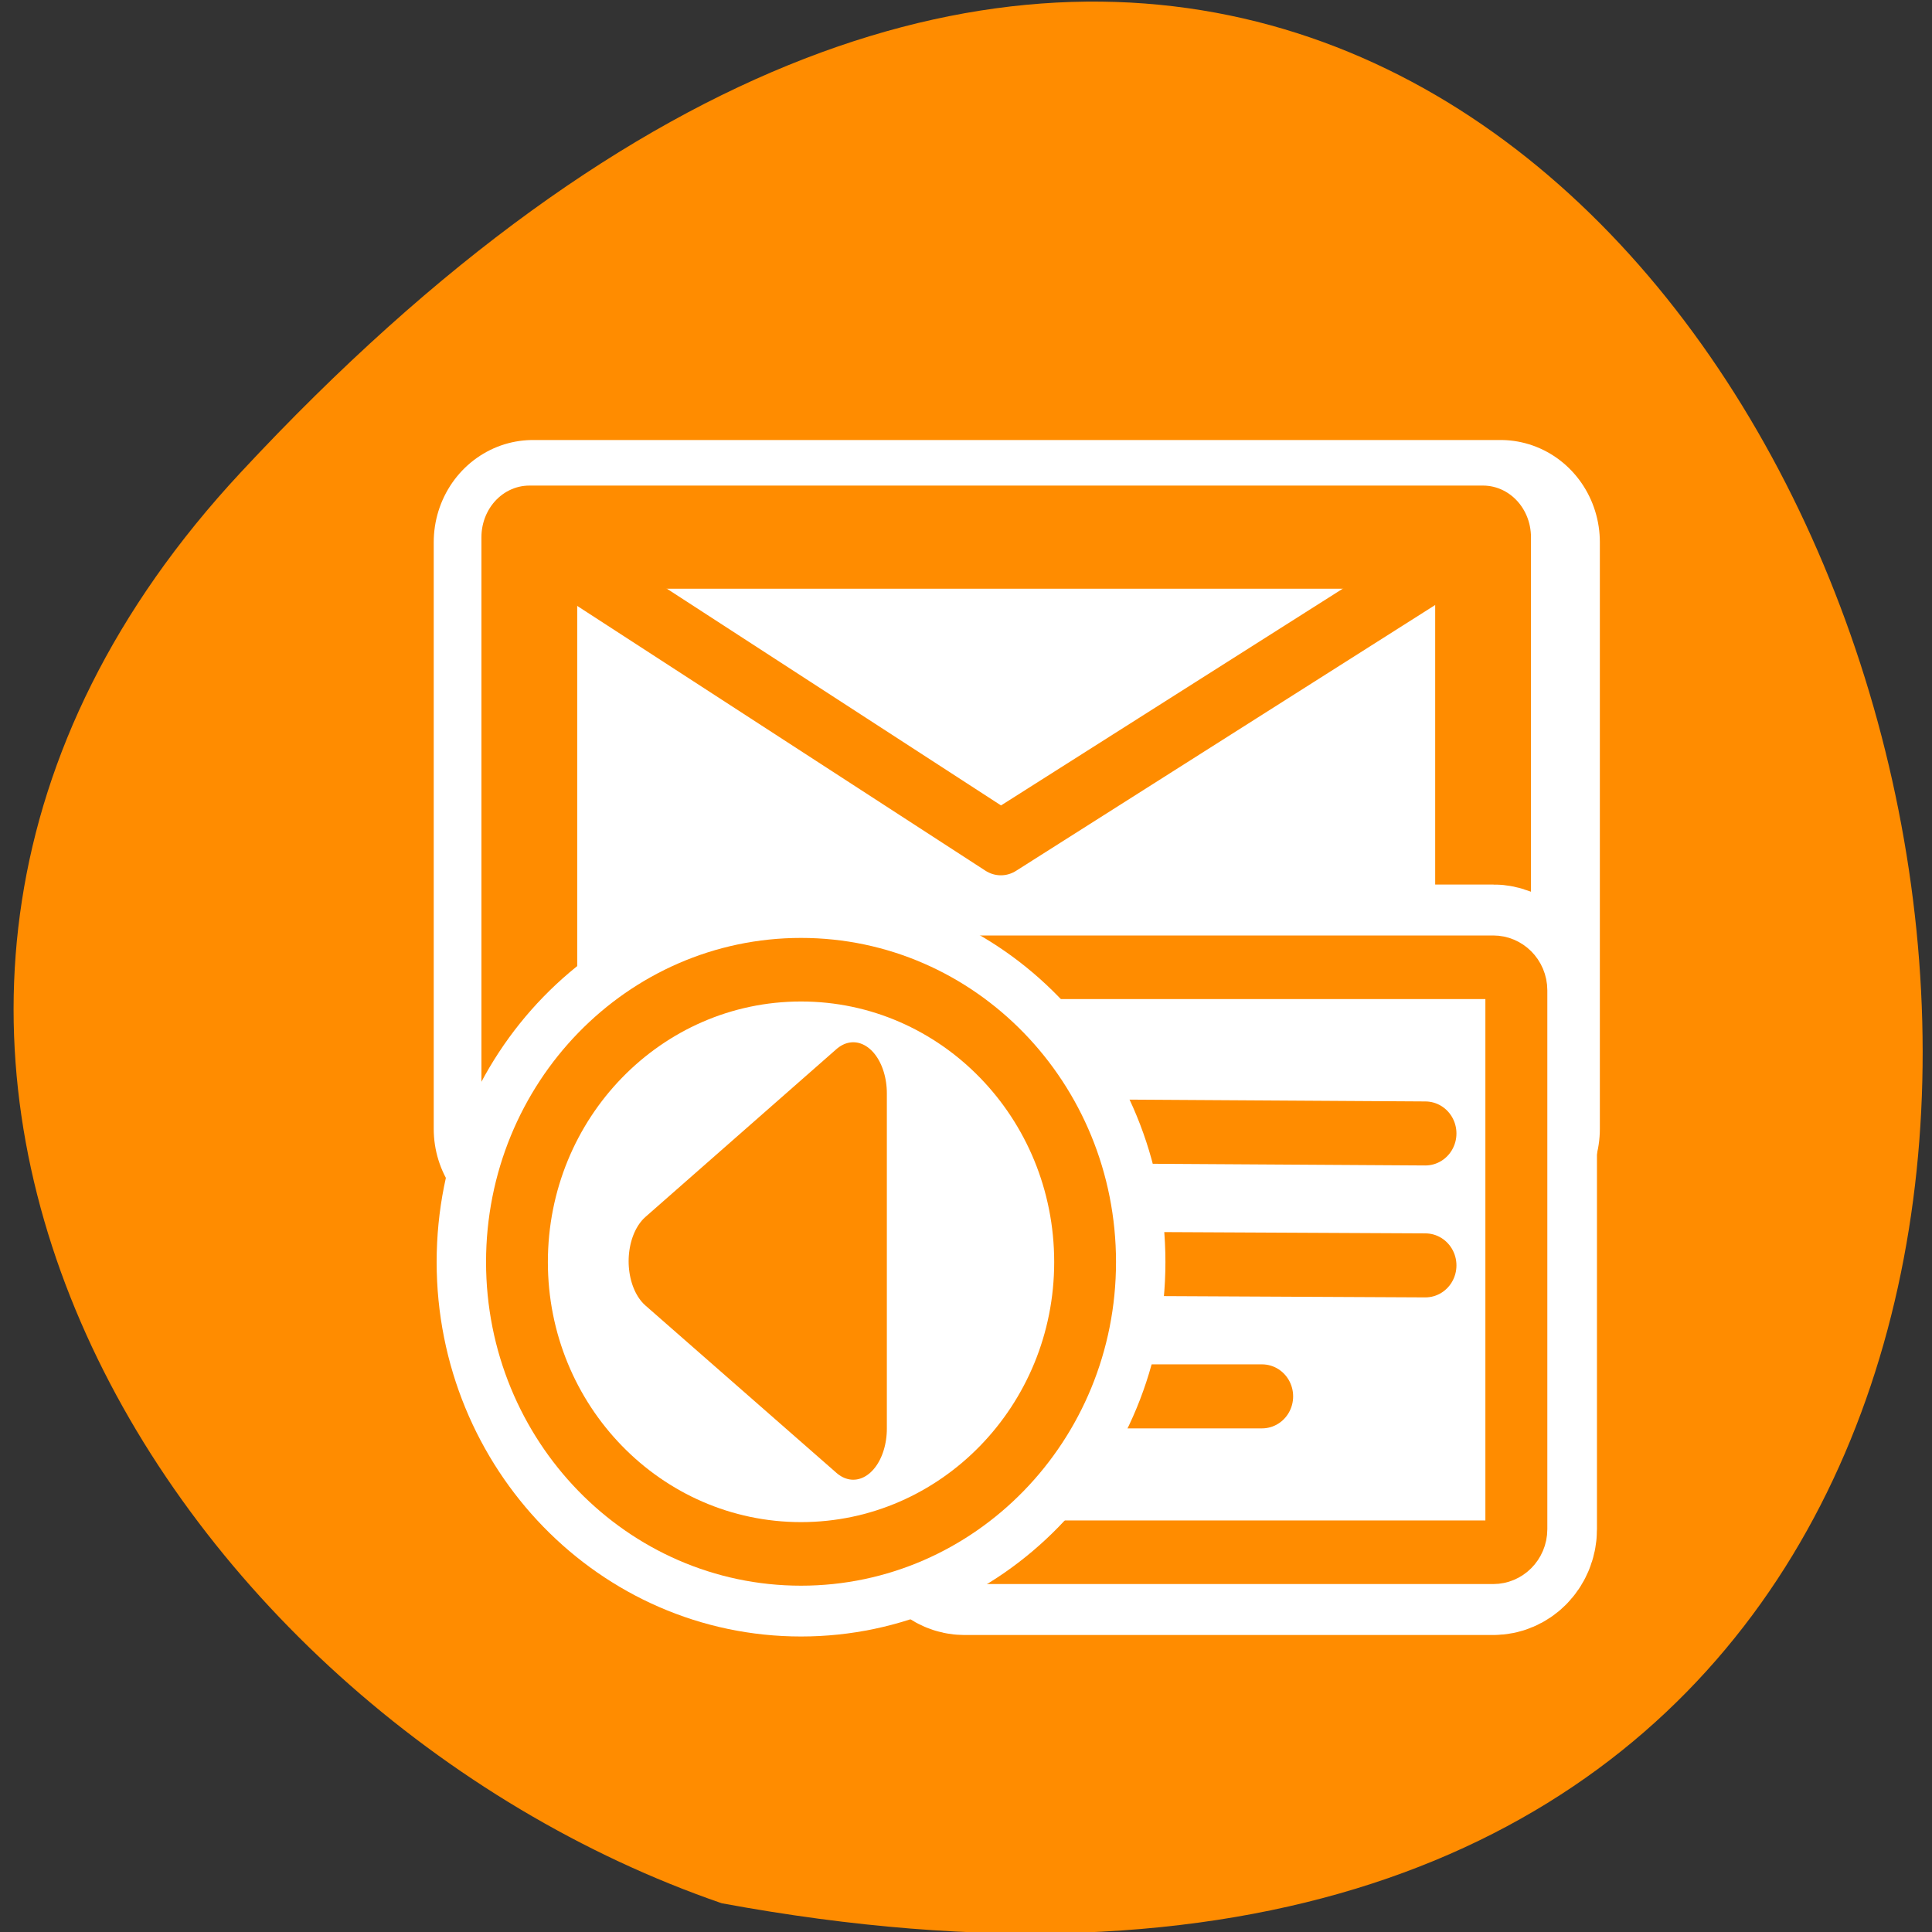 <svg xmlns="http://www.w3.org/2000/svg" viewBox="0 0 16 16"><rect x="0" y="0" width="16" height="16" fill="#333333" stroke="none"/><g fill="#fff"><path d="M 10.582 5.707 C 10.582 6.477 9.961 7.098 9.195 7.098 C 8.426 7.098 7.805 6.477 7.805 5.707 C 7.805 4.941 8.426 4.32 9.195 4.32 C 9.961 4.32 10.582 4.941 10.582 5.707 Z M 10.582 5.707 "/><path d="M 10.746 10.586 C 10.746 11.355 10.125 11.977 9.359 11.977 C 8.594 11.977 7.969 11.355 7.969 10.586 C 7.969 9.82 8.594 9.199 9.359 9.199 C 10.125 9.199 10.746 9.82 10.746 10.586 Z M 10.746 10.586 "/><path d="M 5.422 7.918 C 5.422 8.688 4.801 9.309 4.031 9.309 C 3.266 9.309 2.645 8.688 2.645 7.918 C 2.645 7.152 3.266 6.531 4.031 6.531 C 4.801 6.531 5.422 7.152 5.422 7.918 Z M 5.422 7.918 "/></g><path d="M 1.992 3.914 C 15.164 -10.258 23.461 18.988 5.977 15.762 C 1.363 14.172 -2.238 8.461 1.992 3.914 Z M 1.992 3.914 " fill="#ff8c00"/><g stroke-linejoin="round"><g stroke-linecap="round"><path d="M 5.564 26.026 L 53.841 26.026 L 53.841 54.438 L 5.564 54.438 Z M 5.564 26.026 " transform="matrix(0.166 0 0 0.171 3.49 0.04)" fill="none" stroke="#fff" stroke-width="9.9"/><g stroke="#ff8c00" transform="matrix(0.026 0 0 0.028 2.57 1.1)"><path d="M 69.755 119.59 L 373.546 119.59 L 373.546 290.847 L 69.755 290.847 Z M 69.755 119.59 " fill="#fff" fill-rule="evenodd" stroke-width="30.51"/><path d="M 69.755 119.59 L 219.948 210.052 L 373.546 119.59 " fill="none" stroke-width="19.1"/></g></g><g transform="matrix(0.15 0 0 0.154 -7.37 4.06)"><path d="M 102.38 25.653 C 101.704 25.653 101.132 26.21 101.132 26.894 L 101.132 55.871 C 101.132 56.554 101.704 57.111 102.38 57.111 L 131.578 57.111 C 132.28 57.111 132.852 56.554 132.852 55.871 L 132.852 26.894 C 132.852 26.21 132.28 25.653 131.578 25.653 Z M 102.38 25.653 " fill="none" stroke="#fff" stroke-width="8.9"/><path d="M 102.38 25.653 C 101.704 25.653 101.132 26.21 101.132 26.894 L 101.132 55.871 C 101.132 56.554 101.704 57.111 102.38 57.111 L 131.578 57.111 C 132.28 57.111 132.852 56.554 132.852 55.871 L 132.852 26.894 C 132.852 26.21 132.28 25.653 131.578 25.653 Z M 102.38 25.653 " fill="#fff" fill-rule="evenodd" stroke="#ff8c00" stroke-width="3.42"/></g><g stroke-linecap="round"><g fill="none"><g stroke="#ff8c00" stroke-width="3.76" transform="matrix(0.137 0 0 0.141 -5.72 4.63)"><path d="M 104.744 33.597 L 127.913 33.736 "/><path d="M 104.687 49.178 L 118.041 49.178 "/><path d="M 104.744 41.374 L 127.913 41.485 "/></g><path d="M 14.484 20.813 C 14.484 33.066 4.557 43.007 -7.691 43.007 C -19.975 43.007 -29.902 33.066 -29.902 20.813 C -29.902 8.56 -19.975 -1.381 -7.691 -1.381 C 4.557 -1.381 14.484 8.56 14.484 20.813 Z M 14.484 20.813 " transform="matrix(0 0.109 -0.106 0 8.84 11.29)" stroke="#fff" stroke-width="12.55"/></g><g fill-rule="evenodd" stroke="#ff8c00"><path d="M 14.484 20.813 C 14.484 33.066 4.557 43.007 -7.691 43.007 C -19.975 43.007 -29.902 33.066 -29.902 20.813 C -29.902 8.56 -19.975 -1.381 -7.691 -1.381 C 4.557 -1.381 14.484 8.56 14.484 20.813 Z M 14.484 20.813 " transform="matrix(0 0.109 -0.106 0 8.84 11.29)" fill="#fff" stroke-width="4.83"/><path d="M -19.358 11.005 L -59.012 11.005 L -39.213 -23.384 Z M -19.358 11.005 " transform="matrix(0 -0.07 0.046 0 6.56 7.7)" fill="#ff8c00" stroke-width="12.1"/></g></g></g></svg>